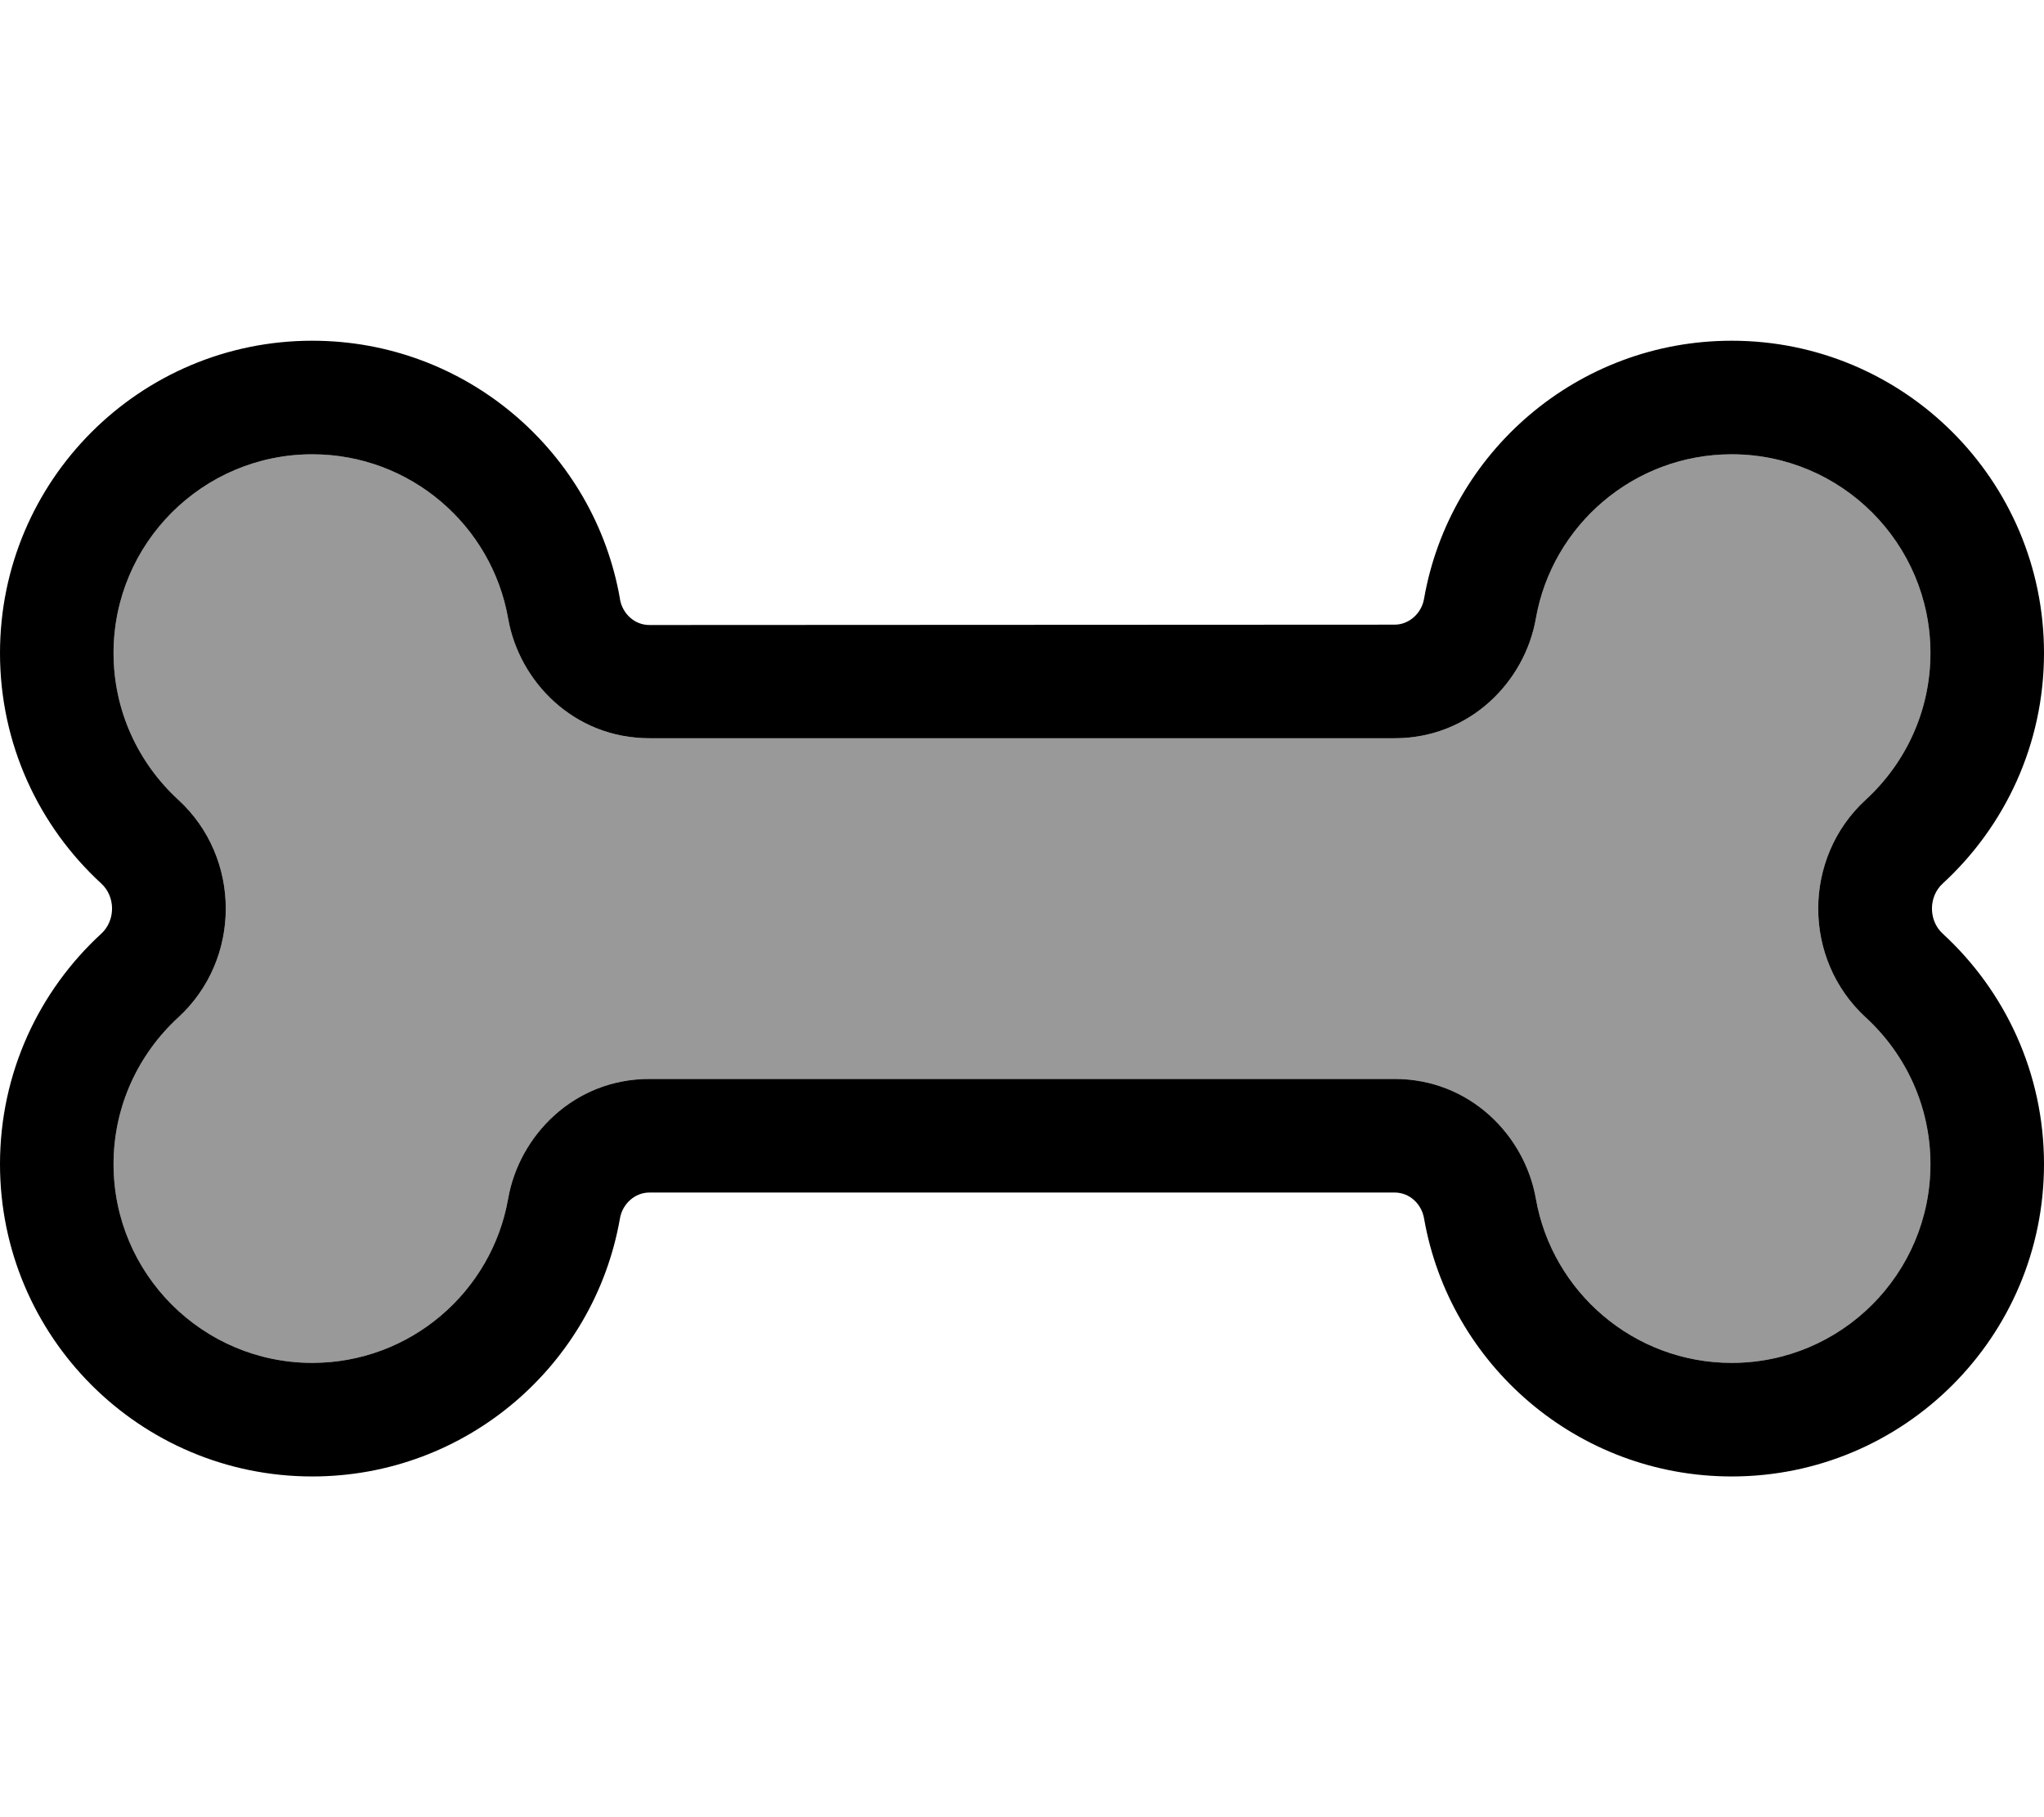 <svg fill="currentColor" xmlns="http://www.w3.org/2000/svg" viewBox="0 0 576 512"><!--! Font Awesome Pro 6.7.2 by @fontawesome - https://fontawesome.com License - https://fontawesome.com/license (Commercial License) Copyright 2024 Fonticons, Inc. --><defs><style>.fa-secondary{opacity:.4}</style></defs><path class="fa-secondary" d="M32 184c0 16.3 7 31 18.2 41.3c17.9 16.4 17.9 45 0 61.4C39 297 32 311.7 32 328c0 30.9 25.1 56 56 56c27.6 0 50.6-20 55.2-46.3C146.3 320 161.7 304 183 304L393 304c21.3 0 36.7 16 39.8 33.7C437.4 364 460.4 384 488 384c30.9 0 56-25.1 56-56c0-16.3-7-31-18.2-41.3c-17.9-16.4-17.9-45 0-61.4C537 215 544 200.3 544 184c0-30.9-25.1-56-56-56c-27.6 0-50.6 20-55.2 46.3C429.7 192 414.3 208 393 208L183 208c-21.3 0-36.7-16-39.8-33.7C138.6 148 115.6 128 88 128c-30.9 0-56 25.1-56 56z"/><path class="fa-primary" d="M143.2 174.3C138.6 148 115.6 128 88 128c-30.9 0-56 25.1-56 56c0 16.3 7 31 18.2 41.3c17.9 16.4 17.9 45 0 61.4C39 297 32 311.7 32 328c0 30.9 25.1 56 56 56c27.6 0 50.6-20 55.2-46.3C146.3 320 161.7 304 183 304L393 304c21.3 0 36.7 16 39.8 33.7C437.4 364 460.4 384 488 384c30.9 0 56-25.1 56-56c0-16.3-7-31-18.2-41.3c-17.9-16.4-17.9-45 0-61.4C537 215 544 200.3 544 184c0-30.9-25.1-56-56-56c-27.6 0-50.6 20-55.2 46.3C429.7 192 414.3 208 393 208L183 208c-21.3 0-36.7-16-39.8-33.7zm31.5-5.5c.7 4.1 4.1 7.3 8.3 7.3L393 176c4.1 0 7.6-3.2 8.3-7.3C408.5 127.4 444.6 96 488 96c48.6 0 88 39.4 88 88c0 25.7-11 48.8-28.5 64.9c-4.1 3.7-4.1 10.5 0 14.2C565 279.2 576 302.3 576 328c0 48.6-39.4 88-88 88c-43.4 0-79.5-31.4-86.7-72.7c-.7-4.1-4.1-7.3-8.3-7.3L183 336c-4.1 0-7.6 3.2-8.3 7.3C167.5 384.6 131.4 416 88 416c-48.6 0-88-39.4-88-88c0-25.7 11-48.8 28.5-64.9c4.1-3.7 4.1-10.5 0-14.2C11 232.8 0 209.7 0 184c0-48.6 39.4-88 88-88c43.4 0 79.5 31.4 86.7 72.7z"/></svg>